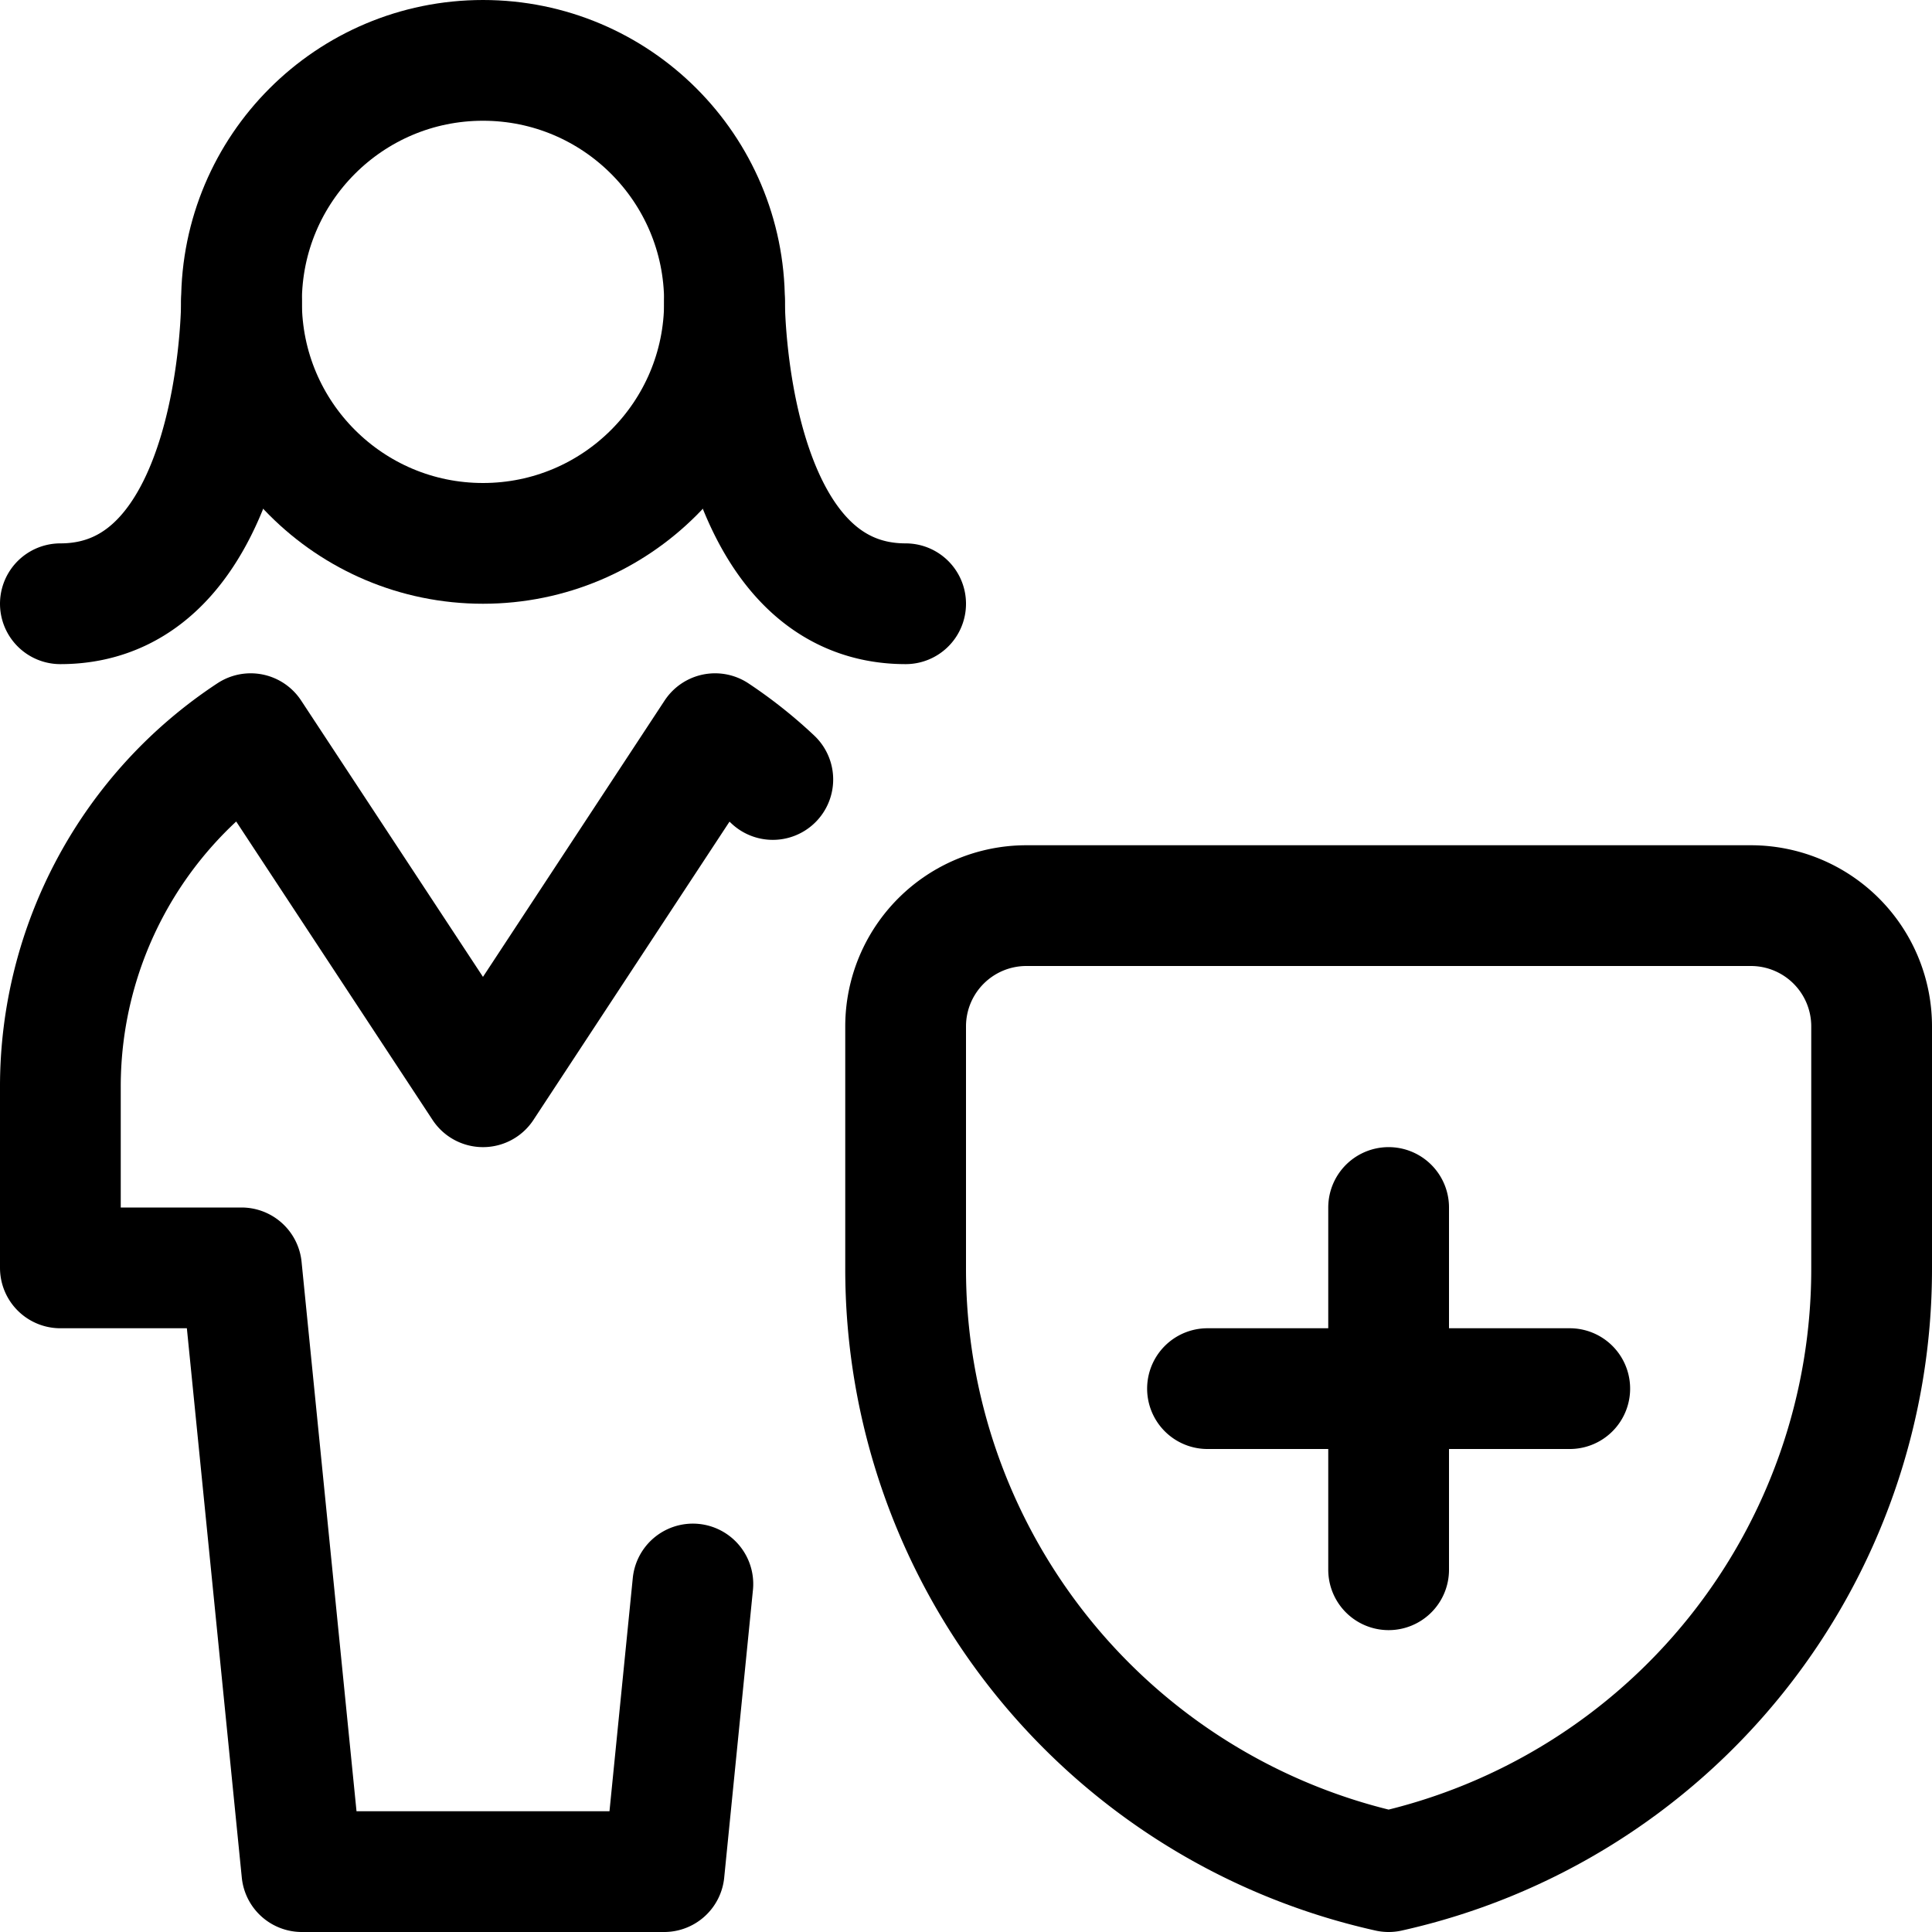 <svg xmlns="http://www.w3.org/2000/svg" id="Regular" width="24" height="24" viewBox="0 0 24 24"><defs><style>.cls-1{fill:none;stroke:#000;stroke-linecap:round;stroke-linejoin:round;stroke-width:1.5px}</style></defs><path d="M23.25 15.75a7.669 7.669 0 0 1-6 7.5 7.668 7.668 0 0 1-6-7.5v-3a1.5 1.5 0 0 1 1.5-1.5h9a1.5 1.5 0 0 1 1.5 1.5zm-6-.75v4.5M15 17.25h4.5" class="cls-1"/><circle cx="6" cy="3.75" r="3" class="cls-1"/><path d="M9.6 9.683a5.4 5.4 0 0 0-.717-.569L6 13.5 3.114 9.114A5.246 5.246 0 0 0 .75 13.5v2.25H3l.75 7.5h4.5l.357-3.573M3 3.75S3 7.5.75 7.5M9 3.75S9 7.5 11.25 7.5" class="cls-1"/></svg>